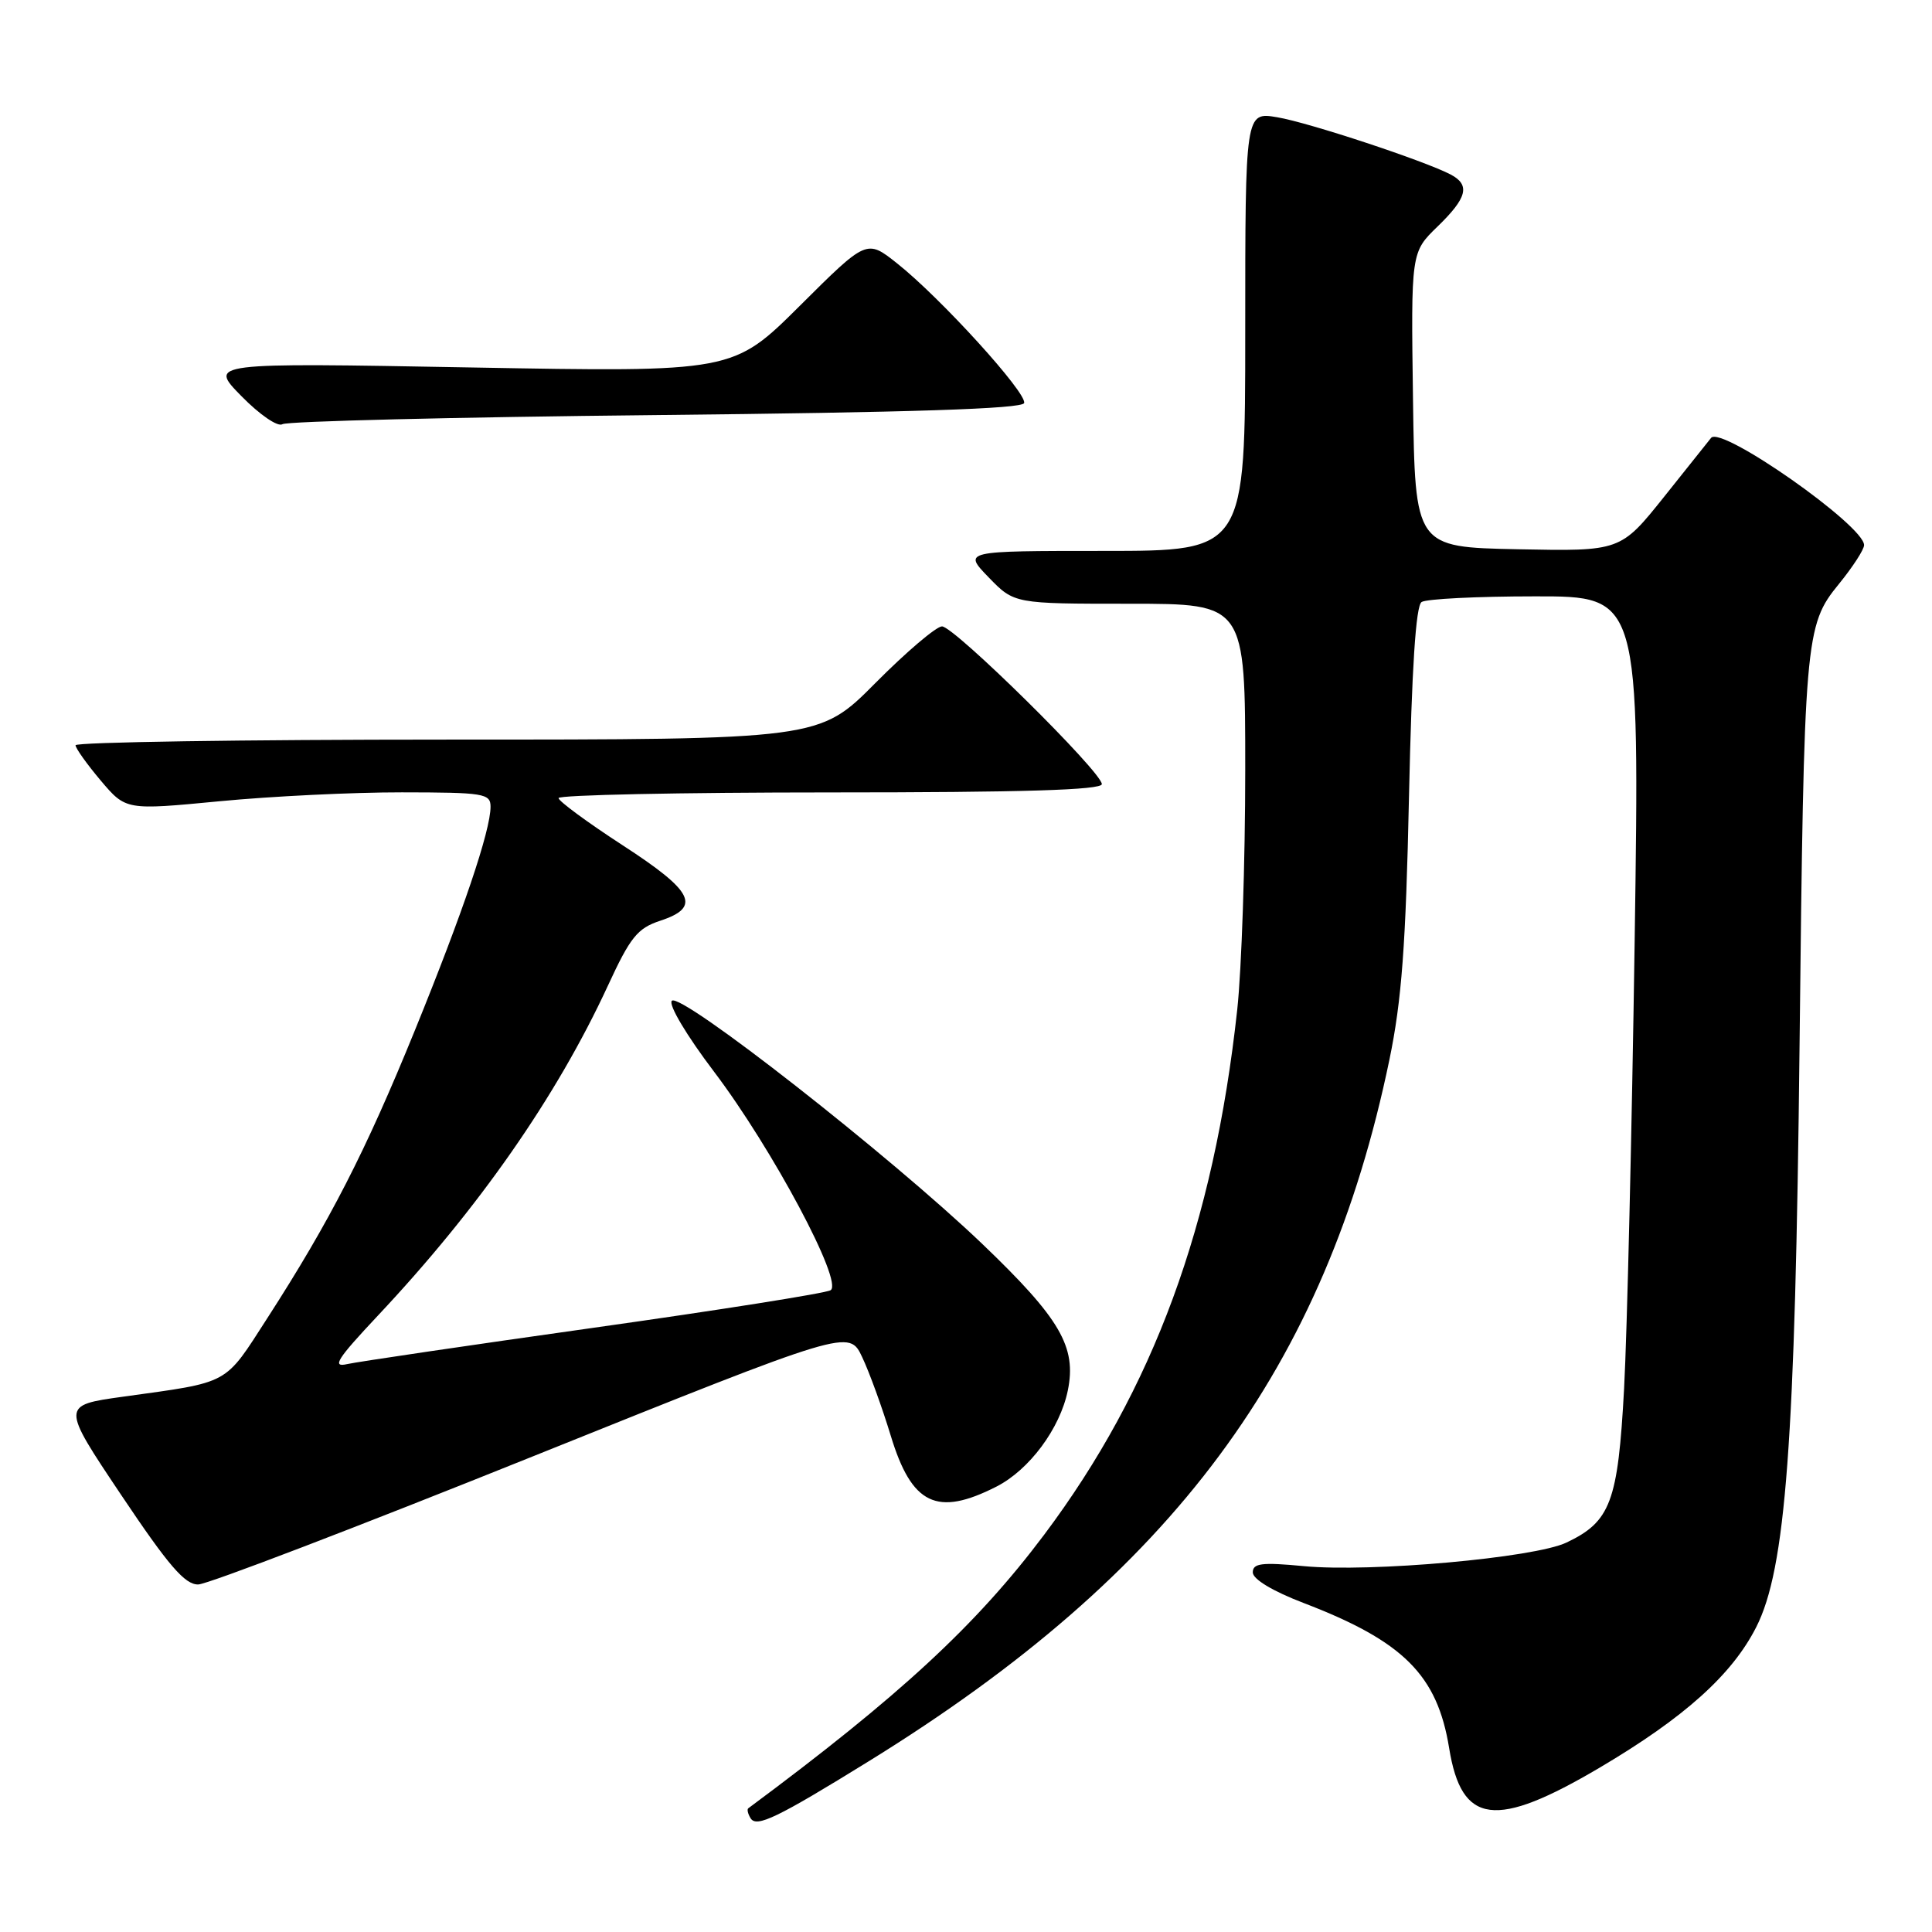<?xml version="1.0" encoding="UTF-8" standalone="no"?>
<!DOCTYPE svg PUBLIC "-//W3C//DTD SVG 1.1//EN" "http://www.w3.org/Graphics/SVG/1.1/DTD/svg11.dtd" >
<svg xmlns="http://www.w3.org/2000/svg" xmlns:xlink="http://www.w3.org/1999/xlink" version="1.1" viewBox="0 0 256 256">
 <g >
 <path fill="currentColor"
d=" M 115.22 233.31 C 155.47 208.42 175.63 181.25 184.10 140.44 C 185.73 132.57 186.28 125.31 186.70 105.50 C 187.07 88.55 187.60 80.26 188.37 79.77 C 188.99 79.36 195.75 79.02 203.38 79.02 C 217.27 79.00 217.27 79.00 216.60 124.75 C 216.23 149.91 215.60 176.57 215.20 184.00 C 214.39 199.01 213.41 201.63 207.56 204.40 C 203.32 206.42 181.59 208.37 172.75 207.52 C 167.18 206.99 166.00 207.14 166.00 208.35 C 166.00 209.25 168.64 210.84 172.75 212.41 C 185.96 217.47 190.45 221.95 192.02 231.64 C 193.67 241.82 198.15 242.39 212.02 234.19 C 223.18 227.59 229.49 221.93 232.70 215.62 C 236.63 207.91 237.88 191.17 238.45 138.57 C 239.04 84.42 239.17 82.88 243.65 77.40 C 245.49 75.14 247.00 72.82 247.00 72.23 C 247.00 69.63 228.08 56.37 226.73 58.02 C 226.52 58.29 223.73 61.77 220.54 65.78 C 214.73 73.05 214.73 73.05 201.12 72.78 C 187.50 72.50 187.50 72.50 187.23 52.97 C 186.96 33.43 186.96 33.43 190.48 30.02 C 194.40 26.22 194.84 24.52 192.25 23.14 C 188.82 21.33 173.43 16.24 169.25 15.54 C 165.00 14.82 165.00 14.82 165.00 43.91 C 165.00 73.00 165.00 73.00 146.30 73.00 C 127.61 73.00 127.61 73.00 131.00 76.50 C 134.39 80.00 134.39 80.00 149.70 80.00 C 165.00 80.00 165.00 80.00 165.00 102.04 C 165.00 114.16 164.52 128.45 163.94 133.79 C 160.83 162.33 152.83 184.06 138.35 203.37 C 129.37 215.33 119.24 224.70 99.15 239.61 C 98.96 239.75 99.10 240.35 99.46 240.93 C 100.24 242.20 102.96 240.89 115.22 233.31 Z  M 70.50 193.02 C 112.50 176.14 112.50 176.14 114.24 179.82 C 115.20 181.84 116.90 186.53 118.03 190.24 C 120.81 199.40 124.15 201.00 132.04 196.98 C 136.39 194.76 140.45 189.30 141.49 184.25 C 142.68 178.47 140.48 174.71 130.15 164.82 C 117.98 153.18 90.18 131.41 89.02 132.61 C 88.54 133.11 90.97 137.20 94.61 142.00 C 102.34 152.21 111.78 169.90 110.06 170.96 C 109.43 171.36 95.31 173.59 78.70 175.93 C 62.09 178.27 47.38 180.44 46.00 180.75 C 43.94 181.22 44.64 180.11 50.02 174.38 C 63.42 160.13 73.74 145.33 80.54 130.63 C 83.52 124.17 84.46 123.00 87.49 122.00 C 92.96 120.20 91.92 118.11 82.50 112.00 C 77.84 108.97 74.02 106.16 74.01 105.75 C 74.01 105.34 90.20 105.00 110.00 105.00 C 135.47 105.00 146.00 104.68 146.00 103.90 C 146.00 102.30 126.44 83.00 124.82 83.00 C 124.07 83.00 120.10 86.37 116.00 90.50 C 108.55 98.00 108.55 98.00 59.28 98.00 C 32.17 98.00 10.01 98.34 10.01 98.75 C 10.02 99.16 11.53 101.27 13.35 103.43 C 16.68 107.36 16.68 107.36 29.09 106.17 C 35.92 105.51 46.79 104.98 53.25 104.99 C 64.11 105.00 65.00 105.14 65.00 106.89 C 65.00 110.07 61.35 120.86 54.96 136.56 C 48.42 152.62 43.72 161.79 35.43 174.65 C 29.65 183.61 30.62 183.08 16.30 185.07 C 8.10 186.21 8.10 186.21 16.07 198.11 C 22.34 207.47 24.51 209.99 26.27 209.95 C 27.50 209.93 47.40 202.31 70.50 193.02 Z  M 86.92 55.00 C 120.68 54.65 135.45 54.17 135.70 53.41 C 136.13 52.11 124.61 39.44 118.86 34.89 C 114.84 31.70 114.84 31.70 105.99 40.51 C 97.13 49.32 97.13 49.32 62.39 48.69 C 27.64 48.06 27.64 48.06 31.99 52.49 C 34.41 54.96 36.81 56.60 37.42 56.21 C 38.01 55.82 60.29 55.27 86.92 55.00 Z "/>
</g>
</svg>